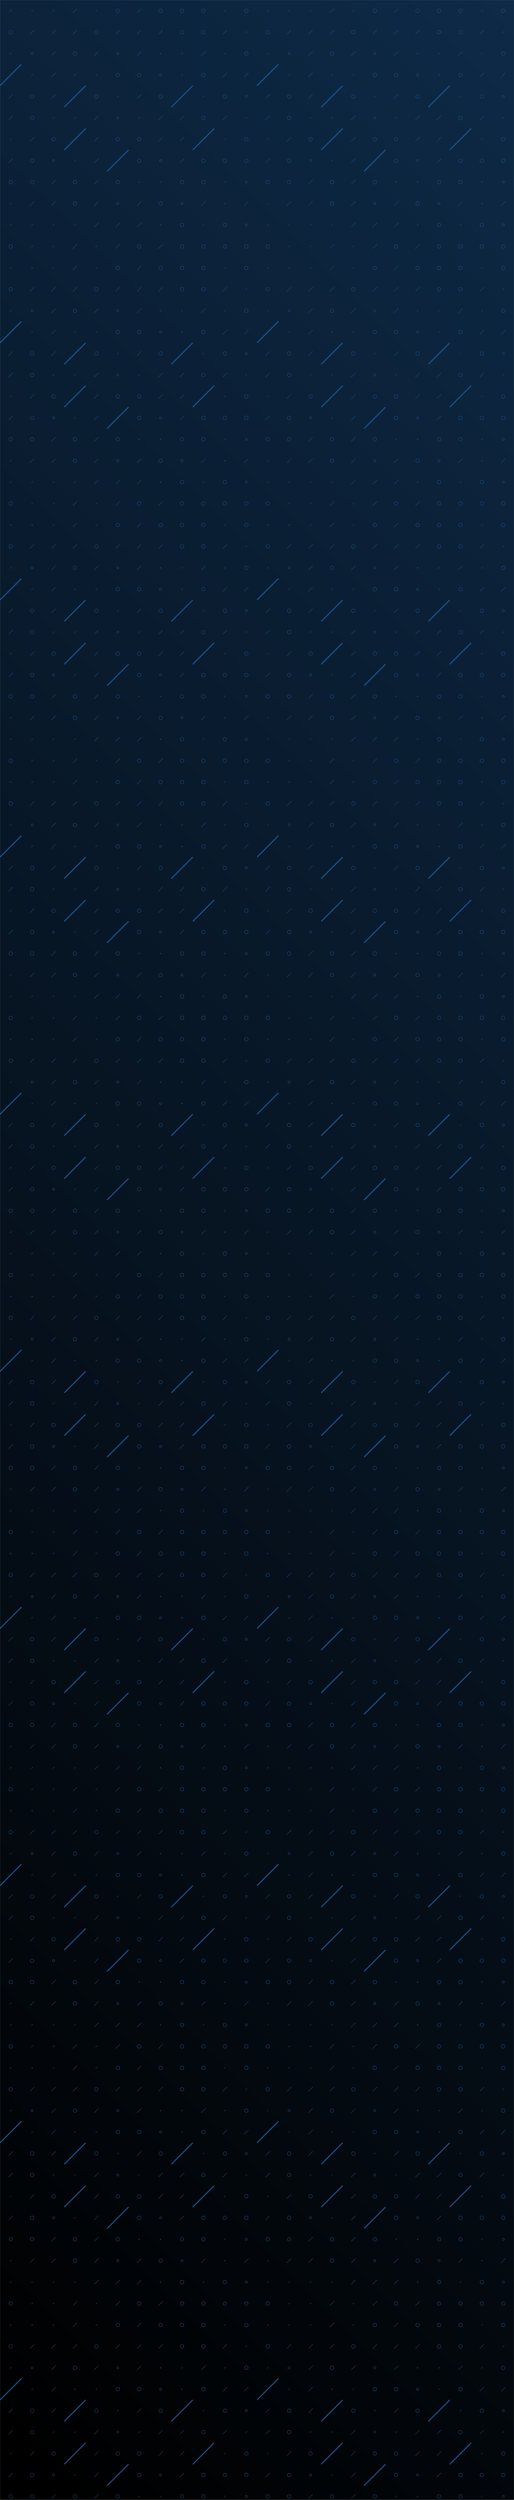 <svg xmlns="http://www.w3.org/2000/svg" version="1.1" xmlns:xlink="http://www.w3.org/1999/xlink" xmlns:svgjs="http://svgjs.dev/svgjs" width="1440" height="7000" preserveAspectRatio="none" viewBox="0 0 1440 7000"><g mask="url(&quot;#SvgjsMask1045&quot;)" fill="none"><rect width="1440" height="7000" x="0" y="0" fill="url(&quot;#SvgjsLinearGradient1046&quot;)"></rect><use xlink:href="#SvgjsSymbol1053" x="0" y="0"></use><use xlink:href="#SvgjsSymbol1053" x="0" y="720"></use><use xlink:href="#SvgjsSymbol1053" x="0" y="1440"></use><use xlink:href="#SvgjsSymbol1053" x="0" y="2160"></use><use xlink:href="#SvgjsSymbol1053" x="0" y="2880"></use><use xlink:href="#SvgjsSymbol1053" x="0" y="3600"></use><use xlink:href="#SvgjsSymbol1053" x="0" y="4320"></use><use xlink:href="#SvgjsSymbol1053" x="0" y="5040"></use><use xlink:href="#SvgjsSymbol1053" x="0" y="5760"></use><use xlink:href="#SvgjsSymbol1053" x="0" y="6480"></use><use xlink:href="#SvgjsSymbol1053" x="720" y="0"></use><use xlink:href="#SvgjsSymbol1053" x="720" y="720"></use><use xlink:href="#SvgjsSymbol1053" x="720" y="1440"></use><use xlink:href="#SvgjsSymbol1053" x="720" y="2160"></use><use xlink:href="#SvgjsSymbol1053" x="720" y="2880"></use><use xlink:href="#SvgjsSymbol1053" x="720" y="3600"></use><use xlink:href="#SvgjsSymbol1053" x="720" y="4320"></use><use xlink:href="#SvgjsSymbol1053" x="720" y="5040"></use><use xlink:href="#SvgjsSymbol1053" x="720" y="5760"></use><use xlink:href="#SvgjsSymbol1053" x="720" y="6480"></use></g><defs><mask id="SvgjsMask1045"><rect width="1440" height="7000" fill="#ffffff"></rect></mask><linearGradient x1="196.53%" y1="19.86%" x2="-96.53%" y2="80.14%" gradientUnits="userSpaceOnUse" id="SvgjsLinearGradient1046"><stop stop-color="#0e2a47" offset="0"></stop><stop stop-color="rgba(0, 0, 0, 1)" offset="0.98"></stop></linearGradient><path d="M-1 0 a1 1 0 1 0 2 0 a1 1 0 1 0 -2 0z" id="SvgjsPath1047"></path><path d="M-3 0 a3 3 0 1 0 6 0 a3 3 0 1 0 -6 0z" id="SvgjsPath1052"></path><path d="M-5 0 a5 5 0 1 0 10 0 a5 5 0 1 0 -10 0z" id="SvgjsPath1048"></path><path d="M2 -2 L-2 2z" id="SvgjsPath1049"></path><path d="M6 -6 L-6 6z" id="SvgjsPath1051"></path><path d="M30 -30 L-30 30z" id="SvgjsPath1050"></path></defs><symbol id="SvgjsSymbol1053"><use xlink:href="#SvgjsPath1047" x="30" y="30" stroke="#1c538e"></use><use xlink:href="#SvgjsPath1048" x="30" y="90" stroke="#1c538e"></use><use xlink:href="#SvgjsPath1049" x="30" y="150" stroke="#1c538e"></use><use xlink:href="#SvgjsPath1050" x="30" y="210" stroke="#1c538e" stroke-width="3"></use><use xlink:href="#SvgjsPath1051" x="30" y="270" stroke="#1c538e"></use><use xlink:href="#SvgjsPath1051" x="30" y="330" stroke="#1c538e"></use><use xlink:href="#SvgjsPath1049" x="30" y="390" stroke="#1c538e"></use><use xlink:href="#SvgjsPath1051" x="30" y="450" stroke="#1c538e"></use><use xlink:href="#SvgjsPath1048" x="30" y="510" stroke="#1c538e"></use><use xlink:href="#SvgjsPath1049" x="30" y="570" stroke="#1c538e"></use><use xlink:href="#SvgjsPath1049" x="30" y="630" stroke="#1c538e"></use><use xlink:href="#SvgjsPath1048" x="30" y="690" stroke="#1c538e"></use><use xlink:href="#SvgjsPath1047" x="90" y="30" stroke="#1c538e"></use><use xlink:href="#SvgjsPath1051" x="90" y="90" stroke="#1c538e"></use><use xlink:href="#SvgjsPath1052" x="90" y="150" stroke="#1c538e"></use><use xlink:href="#SvgjsPath1049" x="90" y="210" stroke="#1c538e"></use><use xlink:href="#SvgjsPath1048" x="90" y="270" stroke="#1c538e"></use><use xlink:href="#SvgjsPath1048" x="90" y="330" stroke="#1c538e"></use><use xlink:href="#SvgjsPath1051" x="90" y="390" stroke="#1c538e"></use><use xlink:href="#SvgjsPath1048" x="90" y="450" stroke="#1c538e"></use><use xlink:href="#SvgjsPath1048" x="90" y="510" stroke="#1c538e"></use><use xlink:href="#SvgjsPath1051" x="90" y="570" stroke="#1c538e"></use><use xlink:href="#SvgjsPath1049" x="90" y="630" stroke="#1c538e"></use><use xlink:href="#SvgjsPath1049" x="90" y="690" stroke="#1c538e"></use><use xlink:href="#SvgjsPath1049" x="150" y="30" stroke="#1c538e"></use><use xlink:href="#SvgjsPath1051" x="150" y="90" stroke="#1c538e"></use><use xlink:href="#SvgjsPath1051" x="150" y="150" stroke="#1c538e"></use><use xlink:href="#SvgjsPath1051" x="150" y="210" stroke="#1c538e"></use><use xlink:href="#SvgjsPath1051" x="150" y="270" stroke="#1c538e"></use><use xlink:href="#SvgjsPath1049" x="150" y="330" stroke="#1c538e"></use><use xlink:href="#SvgjsPath1048" x="150" y="390" stroke="#1c538e"></use><use xlink:href="#SvgjsPath1052" x="150" y="450" stroke="#1c538e"></use><use xlink:href="#SvgjsPath1051" x="150" y="510" stroke="#1c538e"></use><use xlink:href="#SvgjsPath1051" x="150" y="570" stroke="#1c538e"></use><use xlink:href="#SvgjsPath1049" x="150" y="630" stroke="#1c538e"></use><use xlink:href="#SvgjsPath1049" x="150" y="690" stroke="#1c538e"></use><use xlink:href="#SvgjsPath1051" x="210" y="30" stroke="#1c538e"></use><use xlink:href="#SvgjsPath1051" x="210" y="90" stroke="#1c538e"></use><use xlink:href="#SvgjsPath1048" x="210" y="150" stroke="#1c538e"></use><use xlink:href="#SvgjsPath1047" x="210" y="210" stroke="#1c538e"></use><use xlink:href="#SvgjsPath1050" x="210" y="270" stroke="#1c538e" stroke-width="3"></use><use xlink:href="#SvgjsPath1049" x="210" y="330" stroke="#1c538e"></use><use xlink:href="#SvgjsPath1050" x="210" y="390" stroke="#1c538e" stroke-width="3"></use><use xlink:href="#SvgjsPath1049" x="210" y="450" stroke="#1c538e"></use><use xlink:href="#SvgjsPath1048" x="210" y="510" stroke="#1c538e"></use><use xlink:href="#SvgjsPath1048" x="210" y="570" stroke="#1c538e"></use><use xlink:href="#SvgjsPath1049" x="210" y="630" stroke="#1c538e"></use><use xlink:href="#SvgjsPath1051" x="210" y="690" stroke="#1c538e"></use><use xlink:href="#SvgjsPath1049" x="270" y="30" stroke="#1c538e"></use><use xlink:href="#SvgjsPath1048" x="270" y="90" stroke="#1c538e"></use><use xlink:href="#SvgjsPath1051" x="270" y="150" stroke="#1c538e"></use><use xlink:href="#SvgjsPath1049" x="270" y="210" stroke="#1c538e"></use><use xlink:href="#SvgjsPath1048" x="270" y="270" stroke="#1c538e"></use><use xlink:href="#SvgjsPath1051" x="270" y="330" stroke="#1c538e"></use><use xlink:href="#SvgjsPath1051" x="270" y="390" stroke="#1c538e"></use><use xlink:href="#SvgjsPath1051" x="270" y="450" stroke="#1c538e"></use><use xlink:href="#SvgjsPath1051" x="270" y="510" stroke="#1c538e"></use><use xlink:href="#SvgjsPath1051" x="270" y="570" stroke="#1c538e"></use><use xlink:href="#SvgjsPath1051" x="270" y="630" stroke="#1c538e"></use><use xlink:href="#SvgjsPath1049" x="270" y="690" stroke="#1c538e"></use><use xlink:href="#SvgjsPath1048" x="330" y="30" stroke="#1c538e"></use><use xlink:href="#SvgjsPath1051" x="330" y="90" stroke="#1c538e"></use><use xlink:href="#SvgjsPath1052" x="330" y="150" stroke="#1c538e"></use><use xlink:href="#SvgjsPath1048" x="330" y="210" stroke="#1c538e"></use><use xlink:href="#SvgjsPath1049" x="330" y="270" stroke="#1c538e"></use><use xlink:href="#SvgjsPath1052" x="330" y="330" stroke="#1c538e"></use><use xlink:href="#SvgjsPath1048" x="330" y="390" stroke="#1c538e"></use><use xlink:href="#SvgjsPath1050" x="330" y="450" stroke="#1c538e" stroke-width="3"></use><use xlink:href="#SvgjsPath1048" x="330" y="510" stroke="#1c538e"></use><use xlink:href="#SvgjsPath1052" x="330" y="570" stroke="#1c538e"></use><use xlink:href="#SvgjsPath1051" x="330" y="630" stroke="#1c538e"></use><use xlink:href="#SvgjsPath1051" x="330" y="690" stroke="#1c538e"></use><use xlink:href="#SvgjsPath1051" x="390" y="30" stroke="#1c538e"></use><use xlink:href="#SvgjsPath1051" x="390" y="90" stroke="#1c538e"></use><use xlink:href="#SvgjsPath1051" x="390" y="150" stroke="#1c538e"></use><use xlink:href="#SvgjsPath1048" x="390" y="210" stroke="#1c538e"></use><use xlink:href="#SvgjsPath1051" x="390" y="270" stroke="#1c538e"></use><use xlink:href="#SvgjsPath1049" x="390" y="330" stroke="#1c538e"></use><use xlink:href="#SvgjsPath1048" x="390" y="390" stroke="#1c538e"></use><use xlink:href="#SvgjsPath1048" x="390" y="450" stroke="#1c538e"></use><use xlink:href="#SvgjsPath1047" x="390" y="510" stroke="#1c538e"></use><use xlink:href="#SvgjsPath1051" x="390" y="570" stroke="#1c538e"></use><use xlink:href="#SvgjsPath1051" x="390" y="630" stroke="#1c538e"></use><use xlink:href="#SvgjsPath1048" x="390" y="690" stroke="#1c538e"></use><use xlink:href="#SvgjsPath1048" x="450" y="30" stroke="#1c538e"></use><use xlink:href="#SvgjsPath1051" x="450" y="90" stroke="#1c538e"></use><use xlink:href="#SvgjsPath1047" x="450" y="150" stroke="#1c538e"></use><use xlink:href="#SvgjsPath1052" x="450" y="210" stroke="#1c538e"></use><use xlink:href="#SvgjsPath1048" x="450" y="270" stroke="#1c538e"></use><use xlink:href="#SvgjsPath1051" x="450" y="330" stroke="#1c538e"></use><use xlink:href="#SvgjsPath1051" x="450" y="390" stroke="#1c538e"></use><use xlink:href="#SvgjsPath1052" x="450" y="450" stroke="#1c538e"></use><use xlink:href="#SvgjsPath1047" x="450" y="510" stroke="#1c538e"></use><use xlink:href="#SvgjsPath1048" x="450" y="570" stroke="#1c538e"></use><use xlink:href="#SvgjsPath1047" x="450" y="630" stroke="#1c538e"></use><use xlink:href="#SvgjsPath1051" x="450" y="690" stroke="#1c538e"></use><use xlink:href="#SvgjsPath1048" x="510" y="30" stroke="#1c538e"></use><use xlink:href="#SvgjsPath1048" x="510" y="90" stroke="#1c538e"></use><use xlink:href="#SvgjsPath1049" x="510" y="150" stroke="#1c538e"></use><use xlink:href="#SvgjsPath1047" x="510" y="210" stroke="#1c538e"></use><use xlink:href="#SvgjsPath1050" x="510" y="270" stroke="#1c538e" stroke-width="3"></use><use xlink:href="#SvgjsPath1051" x="510" y="330" stroke="#1c538e"></use><use xlink:href="#SvgjsPath1051" x="510" y="390" stroke="#1c538e"></use><use xlink:href="#SvgjsPath1051" x="510" y="450" stroke="#1c538e"></use><use xlink:href="#SvgjsPath1048" x="510" y="510" stroke="#1c538e"></use><use xlink:href="#SvgjsPath1052" x="510" y="570" stroke="#1c538e"></use><use xlink:href="#SvgjsPath1048" x="510" y="630" stroke="#1c538e"></use><use xlink:href="#SvgjsPath1048" x="510" y="690" stroke="#1c538e"></use><use xlink:href="#SvgjsPath1048" x="570" y="30" stroke="#1c538e"></use><use xlink:href="#SvgjsPath1048" x="570" y="90" stroke="#1c538e"></use><use xlink:href="#SvgjsPath1051" x="570" y="150" stroke="#1c538e"></use><use xlink:href="#SvgjsPath1048" x="570" y="210" stroke="#1c538e"></use><use xlink:href="#SvgjsPath1049" x="570" y="270" stroke="#1c538e"></use><use xlink:href="#SvgjsPath1048" x="570" y="330" stroke="#1c538e"></use><use xlink:href="#SvgjsPath1050" x="570" y="390" stroke="#1c538e" stroke-width="3"></use><use xlink:href="#SvgjsPath1048" x="570" y="450" stroke="#1c538e"></use><use xlink:href="#SvgjsPath1048" x="570" y="510" stroke="#1c538e"></use><use xlink:href="#SvgjsPath1051" x="570" y="570" stroke="#1c538e"></use><use xlink:href="#SvgjsPath1049" x="570" y="630" stroke="#1c538e"></use><use xlink:href="#SvgjsPath1048" x="570" y="690" stroke="#1c538e"></use><use xlink:href="#SvgjsPath1049" x="630" y="30" stroke="#1c538e"></use><use xlink:href="#SvgjsPath1051" x="630" y="90" stroke="#1c538e"></use><use xlink:href="#SvgjsPath1049" x="630" y="150" stroke="#1c538e"></use><use xlink:href="#SvgjsPath1051" x="630" y="210" stroke="#1c538e"></use><use xlink:href="#SvgjsPath1048" x="630" y="270" stroke="#1c538e"></use><use xlink:href="#SvgjsPath1051" x="630" y="330" stroke="#1c538e"></use><use xlink:href="#SvgjsPath1049" x="630" y="390" stroke="#1c538e"></use><use xlink:href="#SvgjsPath1048" x="630" y="450" stroke="#1c538e"></use><use xlink:href="#SvgjsPath1049" x="630" y="510" stroke="#1c538e"></use><use xlink:href="#SvgjsPath1047" x="630" y="570" stroke="#1c538e"></use><use xlink:href="#SvgjsPath1048" x="630" y="630" stroke="#1c538e"></use><use xlink:href="#SvgjsPath1048" x="630" y="690" stroke="#1c538e"></use><use xlink:href="#SvgjsPath1048" x="690" y="30" stroke="#1c538e"></use><use xlink:href="#SvgjsPath1049" x="690" y="90" stroke="#1c538e"></use><use xlink:href="#SvgjsPath1048" x="690" y="150" stroke="#1c538e"></use><use xlink:href="#SvgjsPath1051" x="690" y="210" stroke="#1c538e"></use><use xlink:href="#SvgjsPath1052" x="690" y="270" stroke="#1c538e"></use><use xlink:href="#SvgjsPath1049" x="690" y="330" stroke="#1c538e"></use><use xlink:href="#SvgjsPath1048" x="690" y="390" stroke="#1c538e"></use><use xlink:href="#SvgjsPath1048" x="690" y="450" stroke="#1c538e"></use><use xlink:href="#SvgjsPath1052" x="690" y="510" stroke="#1c538e"></use><use xlink:href="#SvgjsPath1051" x="690" y="570" stroke="#1c538e"></use><use xlink:href="#SvgjsPath1052" x="690" y="630" stroke="#1c538e"></use><use xlink:href="#SvgjsPath1048" x="690" y="690" stroke="#1c538e"></use></symbol></svg>